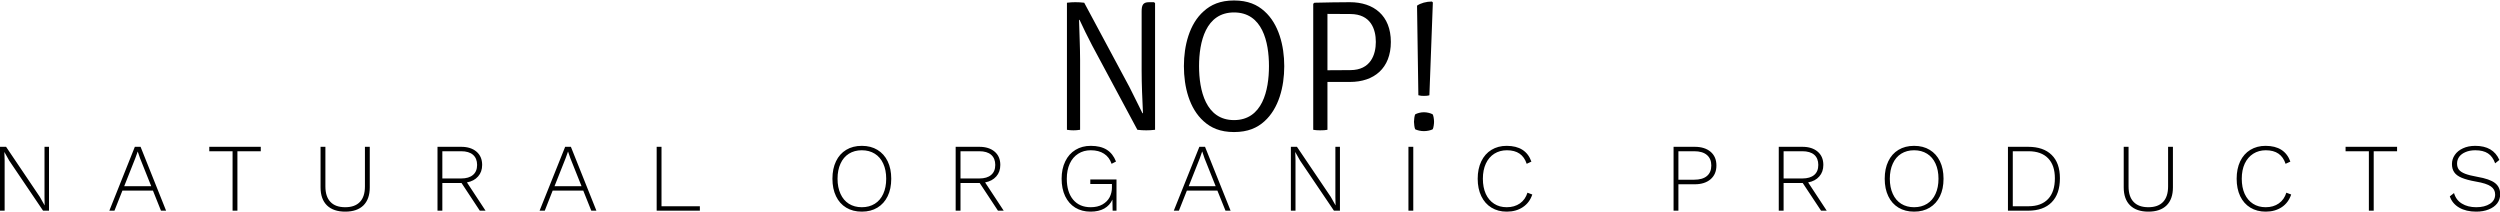 <svg data-v-d3f97b9e="" xmlns="http://www.w3.org/2000/svg" viewBox="0 0 2279.874 193"><!----><!----><!----><g data-v-d3f97b9e="" id="f4895e22-394b-4676-8221-2f9a6b1b02e2" fill="black" transform="matrix(12.121,0,0,12.121,956.148,-41.146)"><path d="M7.94 3.56L7.57 3.56C7.11 3.56 7.01 3.78 7.01 4.26L7.01 8.72C7.01 9.69 7.06 10.89 7.11 11.91L7.07 11.91C6.76 11.31 6.45 10.63 6.09 9.94L2.69 3.60C2.51 3.57 2.17 3.56 2.02 3.56C1.90 3.56 1.55 3.57 1.39 3.60L1.39 13.16C1.55 13.19 1.74 13.20 1.88 13.20C2.03 13.20 2.18 13.19 2.38 13.16L2.38 7.91C2.38 6.93 2.32 5.75 2.30 4.89L2.34 4.89C2.63 5.52 2.93 6.13 3.29 6.82L6.69 13.16C6.87 13.19 7.22 13.20 7.36 13.20C7.49 13.20 7.84 13.19 8.02 13.16L8.02 3.63ZM11.33 8.37C11.33 6.55 11.83 4.33 13.96 4.33C16.10 4.33 16.59 6.55 16.59 8.37C16.59 10.19 16.10 12.43 13.96 12.43C11.83 12.43 11.33 10.19 11.33 8.37ZM10.19 8.37C10.19 9.94 10.60 11.56 11.68 12.52C12.22 13.01 12.92 13.33 13.96 13.33C15.01 13.33 15.71 13.01 16.25 12.52C17.32 11.56 17.74 9.94 17.74 8.37C17.74 6.83 17.32 5.19 16.25 4.24C15.71 3.75 15.01 3.43 13.96 3.43C12.92 3.43 12.22 3.75 11.68 4.24C10.60 5.19 10.19 6.83 10.19 8.37ZM25.76 6.55C25.76 4.56 24.47 3.56 22.68 3.56C21.78 3.56 20.99 3.58 20.01 3.60L19.92 3.68L19.92 13.16C20.06 13.19 20.26 13.20 20.44 13.20C20.65 13.20 20.85 13.19 20.99 13.16L20.99 9.56L22.68 9.56C24.50 9.56 25.76 8.53 25.76 6.55ZM20.99 4.44C21.50 4.45 22.25 4.45 22.71 4.45C24.25 4.45 24.63 5.59 24.63 6.55C24.63 7.49 24.25 8.67 22.71 8.67C22.34 8.67 21.56 8.67 20.99 8.68ZM27.83 10.56C27.96 10.60 28.11 10.61 28.25 10.61C28.39 10.61 28.55 10.60 28.66 10.56L28.92 3.58L28.85 3.51C28.43 3.51 28 3.63 27.73 3.82ZM28.25 11.84C28 11.84 27.75 11.91 27.59 12.00C27.54 12.10 27.50 12.39 27.50 12.56C27.50 12.71 27.54 13.02 27.59 13.12C27.75 13.20 28 13.26 28.25 13.26C28.48 13.26 28.77 13.20 28.91 13.12C28.97 13.02 29.01 12.71 29.01 12.56C29.01 12.39 28.97 12.10 28.91 12.00C28.77 11.91 28.48 11.84 28.25 11.84Z"></path></g><!----><!----><g data-v-d3f97b9e="" id="d047e756-bbbf-48b3-a0dc-993a72873f81" fill="black" transform="matrix(6.303,0,0,6.303,-9.202,110.059)"><path d="M8.55 3.78L8.55 13.02L7.69 13.02L2.79 5.77L2.10 4.54L2.09 4.54L2.13 5.70L2.13 13.02L1.46 13.02L1.46 3.78L2.34 3.78L7.22 11.02L7.92 12.26L7.90 11.10L7.90 3.78L8.55 3.78ZM24.75 13.02L23.59 10.12L19.17 10.12L18.02 13.02L17.28 13.02L20.97 3.78L21.80 3.78L25.49 13.02L24.75 13.02ZM19.43 9.48L23.34 9.48L21.73 5.45L21.39 4.47L21.38 4.47L21.04 5.42L19.43 9.48ZM39.19 3.78L39.19 4.42L35.81 4.42L35.81 13.02L35.11 13.02L35.11 4.42L31.74 4.42L31.74 3.78L39.19 3.78ZM54.96 3.78L54.96 9.65L54.96 9.65Q54.96 11.35 54.04 12.26L54.04 12.26L54.04 12.26Q53.12 13.16 51.41 13.16L51.41 13.16L51.41 13.16Q49.70 13.16 48.77 12.26L48.77 12.26L48.77 12.26Q47.84 11.35 47.84 9.65L47.84 9.65L47.84 3.78L48.54 3.78L48.54 9.51L48.54 9.51Q48.54 10.99 49.27 11.75L49.27 11.75L49.27 11.75Q49.99 12.52 51.41 12.52L51.41 12.52L51.41 12.52Q52.81 12.52 53.54 11.75L53.54 11.75L53.54 11.75Q54.26 10.99 54.26 9.51L54.26 9.51L54.26 3.78L54.96 3.78ZM71.71 13.02L70.88 13.02L68.24 9.02L68.19 9.02L65.46 9.02L65.46 13.02L64.76 13.02L64.76 3.78L68.19 3.78L68.19 3.78Q69.58 3.78 70.40 4.48L70.40 4.48L70.40 4.48Q71.22 5.18 71.22 6.40L71.22 6.40L71.22 6.40Q71.22 7.41 70.63 8.07L70.63 8.07L70.63 8.07Q70.04 8.74 69.02 8.93L69.02 8.93L71.71 13.02ZM65.46 4.42L65.46 8.36L68.18 8.36L68.18 8.36Q69.30 8.36 69.89 7.85L69.89 7.85L69.89 7.85Q70.49 7.35 70.49 6.40L70.49 6.40L70.49 6.40Q70.49 5.45 69.89 4.93L69.89 4.93L69.89 4.93Q69.30 4.42 68.18 4.42L68.18 4.42L65.46 4.42ZM87.01 13.02L85.85 10.12L81.42 10.12L80.28 13.02L79.53 13.02L83.23 3.78L84.06 3.78L87.75 13.02L87.01 13.02ZM81.69 9.48L85.60 9.48L83.99 5.45L83.65 4.47L83.64 4.47L83.30 5.42L81.69 9.48ZM97.17 12.38L102.72 12.38L102.72 13.02L96.47 13.02L96.47 3.78L97.17 3.78L97.17 12.38ZM126.15 3.64L126.15 3.64Q127.46 3.64 128.41 4.22L128.41 4.22L128.41 4.22Q129.37 4.80 129.89 5.87L129.89 5.87L129.89 5.87Q130.41 6.94 130.41 8.40L130.41 8.40L130.41 8.40Q130.41 9.86 129.89 10.93L129.89 10.93L129.89 10.93Q129.37 12.00 128.41 12.58L128.41 12.58L128.41 12.58Q127.46 13.16 126.15 13.16L126.15 13.16L126.15 13.16Q124.85 13.16 123.89 12.58L123.89 12.58L123.89 12.58Q122.93 12.00 122.42 10.93L122.42 10.93L122.42 10.93Q121.90 9.86 121.90 8.40L121.90 8.40L121.90 8.40Q121.90 6.94 122.42 5.87L122.42 5.87L122.42 5.87Q122.93 4.80 123.89 4.22L123.89 4.22L123.89 4.22Q124.85 3.64 126.15 3.64L126.15 3.64ZM126.15 4.28L126.15 4.28Q125.08 4.28 124.28 4.78L124.28 4.78L124.28 4.78Q123.49 5.28 123.07 6.21L123.07 6.21L123.07 6.21Q122.64 7.14 122.64 8.40L122.64 8.40L122.64 8.40Q122.64 9.66 123.07 10.59L123.07 10.59L123.07 10.59Q123.49 11.52 124.28 12.02L124.28 12.02L124.28 12.02Q125.08 12.52 126.15 12.52L126.15 12.52L126.15 12.52Q127.23 12.52 128.03 12.02L128.03 12.02L128.03 12.02Q128.83 11.52 129.25 10.59L129.25 10.59L129.25 10.59Q129.68 9.66 129.68 8.40L129.68 8.40L129.68 8.40Q129.68 7.14 129.25 6.21L129.25 6.21L129.25 6.21Q128.83 5.28 128.03 4.78L128.03 4.78L128.03 4.78Q127.23 4.28 126.15 4.28L126.15 4.28ZM146.68 13.02L145.85 13.02L143.21 9.02L143.16 9.02L140.43 9.02L140.43 13.02L139.73 13.02L139.73 3.78L143.16 3.78L143.16 3.78Q144.55 3.78 145.37 4.48L145.37 4.48L145.37 4.48Q146.19 5.18 146.19 6.40L146.19 6.40L146.19 6.40Q146.19 7.41 145.60 8.07L145.60 8.07L145.60 8.07Q145.01 8.74 143.99 8.93L143.99 8.93L146.68 13.02ZM140.43 4.42L140.43 8.36L143.15 8.36L143.15 8.36Q144.27 8.36 144.86 7.85L144.86 7.85L144.86 7.85Q145.46 7.35 145.46 6.40L145.46 6.40L145.46 6.40Q145.46 5.45 144.86 4.93L144.86 4.93L144.86 4.93Q144.27 4.42 143.15 4.42L143.15 4.42L140.43 4.42ZM159.21 8.50L163.00 8.50L163.00 13.02L162.44 13.02L162.41 11.41L162.41 11.41Q162.04 12.25 161.23 12.71L161.23 12.71L161.23 12.71Q160.43 13.16 159.24 13.16L159.24 13.16L159.24 13.16Q157.98 13.16 157.03 12.58L157.03 12.58L157.03 12.58Q156.09 12.00 155.57 10.92L155.57 10.92L155.57 10.92Q155.06 9.84 155.06 8.40L155.06 8.40L155.06 8.40Q155.06 6.96 155.59 5.88L155.59 5.88L155.59 5.88Q156.11 4.80 157.07 4.22L157.07 4.22L157.07 4.22Q158.02 3.64 159.28 3.64L159.28 3.64L159.28 3.64Q160.69 3.64 161.59 4.20L161.59 4.20L161.59 4.20Q162.48 4.76 162.93 5.91L162.93 5.91L162.29 6.24L162.29 6.24Q161.97 5.28 161.20 4.78L161.20 4.78L161.20 4.78Q160.44 4.28 159.28 4.28L159.28 4.28L159.28 4.28Q158.24 4.28 157.46 4.78L157.46 4.78L157.46 4.78Q156.67 5.28 156.24 6.21L156.24 6.21L156.24 6.21Q155.81 7.14 155.81 8.40L155.81 8.40L155.81 8.40Q155.81 10.32 156.72 11.42L156.72 11.42L156.72 11.42Q157.64 12.52 159.26 12.52L159.26 12.52L159.26 12.52Q160.27 12.52 160.97 12.12L160.97 12.12L160.97 12.12Q161.67 11.72 162.01 11.07L162.01 11.07L162.01 11.07Q162.34 10.42 162.34 9.67L162.34 9.67L162.34 9.16L159.21 9.16L159.21 8.50ZM178.77 13.02L177.60 10.12L173.18 10.12L172.03 13.02L171.29 13.02L174.99 3.78L175.81 3.78L179.51 13.02L178.77 13.02ZM173.45 9.48L177.35 9.48L175.74 5.45L175.41 4.47L175.39 4.47L175.06 5.42L173.45 9.48ZM195.33 3.78L195.33 13.02L194.46 13.02L189.56 5.77L188.87 4.54L188.86 4.54L188.90 5.70L188.90 13.02L188.23 13.02L188.23 3.78L189.11 3.78L194.00 11.02L194.70 12.26L194.67 11.10L194.67 3.78L195.33 3.78ZM205.94 3.78L205.94 13.02L205.24 13.02L205.24 3.78L205.94 3.78ZM223.16 10.68L223.16 10.68Q222.77 11.86 221.79 12.51L221.79 12.51L221.79 12.51Q220.82 13.16 219.46 13.16L219.46 13.16L219.46 13.16Q218.20 13.16 217.25 12.58L217.25 12.58L217.25 12.58Q216.30 12.00 215.78 10.92L215.78 10.92L215.78 10.92Q215.26 9.84 215.26 8.40L215.26 8.40L215.26 8.40Q215.26 6.96 215.78 5.88L215.78 5.88L215.78 5.88Q216.30 4.80 217.25 4.22L217.25 4.22L217.25 4.22Q218.20 3.64 219.45 3.64L219.45 3.64L219.45 3.64Q222.22 3.64 223.03 5.92L223.03 5.92L222.35 6.24L222.35 6.24Q222.03 5.26 221.32 4.77L221.32 4.77L221.32 4.77Q220.61 4.28 219.49 4.28L219.49 4.28L219.49 4.28Q218.46 4.28 217.66 4.78L217.66 4.78L217.66 4.78Q216.87 5.28 216.44 6.21L216.44 6.21L216.44 6.21Q216.01 7.14 216.01 8.40L216.01 8.40L216.01 8.40Q216.01 9.66 216.43 10.59L216.43 10.59L216.43 10.59Q216.86 11.52 217.64 12.02L217.64 12.02L217.64 12.02Q218.41 12.52 219.46 12.52L219.46 12.52L219.46 12.52Q220.58 12.52 221.37 11.97L221.37 11.97L221.37 11.97Q222.15 11.42 222.46 10.42L222.46 10.42L223.16 10.68ZM246.67 3.78L246.67 3.78Q248.11 3.78 248.96 4.50L248.96 4.50L248.96 4.50Q249.80 5.22 249.80 6.48L249.80 6.48L249.80 6.48Q249.80 7.74 248.96 8.47L248.96 8.47L248.96 8.47Q248.11 9.20 246.67 9.20L246.67 9.20L244.30 9.20L244.30 13.02L243.60 13.02L243.60 3.78L246.67 3.78ZM246.58 8.54L246.58 8.54Q247.79 8.54 248.42 8.01L248.42 8.01L248.42 8.01Q249.06 7.48 249.06 6.48L249.06 6.48L249.06 6.48Q249.06 5.50 248.42 4.96L248.42 4.96L248.42 4.96Q247.79 4.42 246.58 4.42L246.58 4.42L244.30 4.42L244.30 8.54L246.58 8.54ZM265.76 13.02L264.94 13.02L262.29 9.02L262.25 9.02L259.52 9.02L259.52 13.02L258.82 13.02L258.82 3.78L262.25 3.78L262.25 3.78Q263.63 3.78 264.45 4.48L264.45 4.48L264.45 4.48Q265.27 5.18 265.27 6.40L265.27 6.40L265.27 6.40Q265.27 7.41 264.68 8.07L264.68 8.07L264.68 8.07Q264.10 8.74 263.07 8.93L263.07 8.93L265.76 13.02ZM259.52 4.42L259.52 8.36L262.23 8.36L262.23 8.36Q263.35 8.36 263.95 7.85L263.95 7.85L263.95 7.85Q264.54 7.35 264.54 6.40L264.54 6.40L264.54 6.40Q264.54 5.45 263.95 4.93L263.95 4.93L263.95 4.93Q263.35 4.42 262.23 4.42L262.23 4.42L259.52 4.42ZM278.40 3.64L278.40 3.64Q279.71 3.64 280.66 4.22L280.66 4.22L280.66 4.22Q281.62 4.80 282.14 5.87L282.14 5.87L282.14 5.87Q282.66 6.94 282.66 8.40L282.66 8.40L282.66 8.40Q282.66 9.86 282.14 10.93L282.14 10.93L282.14 10.93Q281.62 12.00 280.66 12.58L280.66 12.58L280.66 12.58Q279.71 13.16 278.40 13.16L278.40 13.16L278.40 13.16Q277.10 13.16 276.14 12.58L276.14 12.58L276.14 12.58Q275.18 12.00 274.67 10.93L274.67 10.93L274.67 10.93Q274.15 9.86 274.15 8.40L274.15 8.40L274.15 8.40Q274.15 6.94 274.67 5.87L274.67 5.87L274.67 5.87Q275.18 4.80 276.14 4.22L276.14 4.22L276.14 4.22Q277.10 3.64 278.40 3.64L278.40 3.64ZM278.40 4.28L278.40 4.28Q277.33 4.28 276.53 4.78L276.53 4.78L276.53 4.78Q275.74 5.28 275.32 6.21L275.32 6.21L275.32 6.21Q274.89 7.14 274.89 8.40L274.89 8.40L274.89 8.40Q274.89 9.66 275.32 10.59L275.32 10.59L275.32 10.59Q275.74 11.52 276.53 12.02L276.53 12.02L276.53 12.02Q277.33 12.52 278.40 12.52L278.40 12.52L278.40 12.52Q279.48 12.52 280.28 12.02L280.28 12.02L280.28 12.02Q281.08 11.52 281.50 10.59L281.50 10.59L281.50 10.59Q281.93 9.66 281.93 8.40L281.93 8.40L281.93 8.40Q281.93 7.14 281.50 6.21L281.50 6.21L281.50 6.21Q281.08 5.28 280.28 4.78L280.28 4.78L280.28 4.78Q279.48 4.28 278.40 4.28L278.40 4.28ZM294.90 3.78L294.90 3.78Q297.11 3.78 298.30 4.95L298.30 4.95L298.30 4.95Q299.50 6.12 299.50 8.33L299.50 8.33L299.50 8.33Q299.50 10.60 298.30 11.81L298.30 11.81L298.30 11.81Q297.11 13.02 294.90 13.02L294.90 13.02L291.98 13.02L291.98 3.78L294.90 3.78ZM294.95 12.38L294.95 12.38Q296.80 12.38 297.79 11.33L297.79 11.33L297.79 11.33Q298.77 10.29 298.77 8.33L298.77 8.33L298.77 8.33Q298.77 6.45 297.79 5.44L297.79 5.44L297.79 5.44Q296.80 4.42 294.95 4.42L294.95 4.42L292.68 4.42L292.68 12.38L294.95 12.38ZM315.85 3.78L315.85 9.65L315.85 9.65Q315.85 11.35 314.93 12.26L314.93 12.26L314.93 12.26Q314.01 13.16 312.30 13.16L312.30 13.16L312.30 13.16Q310.59 13.16 309.66 12.26L309.66 12.26L309.66 12.26Q308.73 11.35 308.73 9.65L308.73 9.65L308.73 3.78L309.43 3.78L309.43 9.51L309.43 9.51Q309.43 10.99 310.16 11.75L310.16 11.75L310.16 11.75Q310.88 12.52 312.30 12.52L312.30 12.52L312.30 12.52Q313.70 12.52 314.43 11.75L314.43 11.75L314.43 11.75Q315.15 10.99 315.15 9.51L315.15 9.51L315.15 3.78L315.85 3.78ZM332.96 10.68L332.96 10.68Q332.57 11.86 331.60 12.51L331.60 12.51L331.60 12.51Q330.62 13.16 329.27 13.16L329.27 13.16L329.27 13.16Q328.01 13.16 327.05 12.58L327.05 12.58L327.05 12.58Q326.10 12.00 325.58 10.92L325.58 10.92L325.58 10.92Q325.07 9.84 325.07 8.40L325.07 8.40L325.07 8.40Q325.07 6.96 325.58 5.88L325.58 5.88L325.58 5.88Q326.10 4.80 327.05 4.22L327.05 4.22L327.05 4.22Q328.01 3.64 329.25 3.64L329.25 3.64L329.25 3.64Q332.02 3.64 332.84 5.92L332.84 5.92L332.15 6.24L332.15 6.24Q331.83 5.26 331.12 4.77L331.12 4.77L331.12 4.77Q330.41 4.28 329.29 4.28L329.29 4.28L329.29 4.28Q328.26 4.28 327.47 4.78L327.47 4.78L327.47 4.78Q326.68 5.28 326.24 6.21L326.24 6.21L326.24 6.21Q325.81 7.14 325.81 8.40L325.81 8.40L325.81 8.40Q325.81 9.66 326.23 10.59L326.23 10.59L326.23 10.59Q326.66 11.52 327.44 12.02L327.44 12.02L327.44 12.02Q328.22 12.52 329.27 12.52L329.27 12.52L329.27 12.52Q330.39 12.52 331.17 11.97L331.17 11.97L331.17 11.97Q331.95 11.42 332.26 10.42L332.26 10.42L332.96 10.68ZM348.28 3.78L348.28 4.42L344.90 4.42L344.90 13.02L344.20 13.02L344.20 4.42L340.83 4.42L340.83 3.78L348.28 3.78ZM359.59 3.64L359.59 3.64Q362.19 3.64 363.08 5.68L363.08 5.68L362.47 6.17L362.47 6.17Q362.12 5.18 361.43 4.73L361.43 4.73L361.43 4.73Q360.74 4.28 359.60 4.28L359.60 4.28L359.60 4.28Q358.79 4.28 358.19 4.54L358.19 4.54L358.19 4.54Q357.59 4.79 357.27 5.22L357.27 5.22L357.27 5.22Q356.96 5.66 356.96 6.20L356.96 6.20L356.96 6.20Q356.96 6.73 357.22 7.08L357.22 7.08L357.22 7.08Q357.49 7.43 358.13 7.68L358.13 7.68L358.13 7.68Q358.76 7.92 359.88 8.12L359.88 8.12L359.88 8.12Q361.69 8.43 362.45 9.02L362.45 9.02L362.45 9.02Q363.20 9.60 363.20 10.64L363.20 10.64L363.20 10.64Q363.20 11.38 362.77 11.96L362.77 11.96L362.77 11.96Q362.33 12.53 361.54 12.84L361.54 12.84L361.54 12.84Q360.75 13.16 359.73 13.16L359.73 13.16L359.73 13.16Q358.27 13.16 357.27 12.58L357.27 12.58L357.27 12.58Q356.27 12.00 355.91 10.95L355.91 10.95L356.52 10.47L356.52 10.47Q356.80 11.47 357.65 11.99L357.65 11.99L357.65 11.99Q358.50 12.52 359.74 12.52L359.74 12.52L359.74 12.52Q360.95 12.52 361.71 12.03L361.71 12.03L361.71 12.03Q362.47 11.54 362.47 10.68L362.47 10.68L362.47 10.68Q362.47 9.94 361.85 9.51L361.85 9.51L361.85 9.51Q361.23 9.07 359.69 8.81L359.69 8.81L359.69 8.81Q358.39 8.58 357.63 8.26L357.63 8.26L357.63 8.26Q356.87 7.94 356.55 7.46L356.55 7.46L356.55 7.46Q356.22 6.99 356.22 6.27L356.22 6.27L356.22 6.27Q356.22 5.56 356.63 4.96L356.63 4.96L356.63 4.96Q357.04 4.35 357.81 4.00L357.81 4.00L357.81 4.00Q358.57 3.64 359.59 3.64L359.59 3.64Z"></path></g></svg>